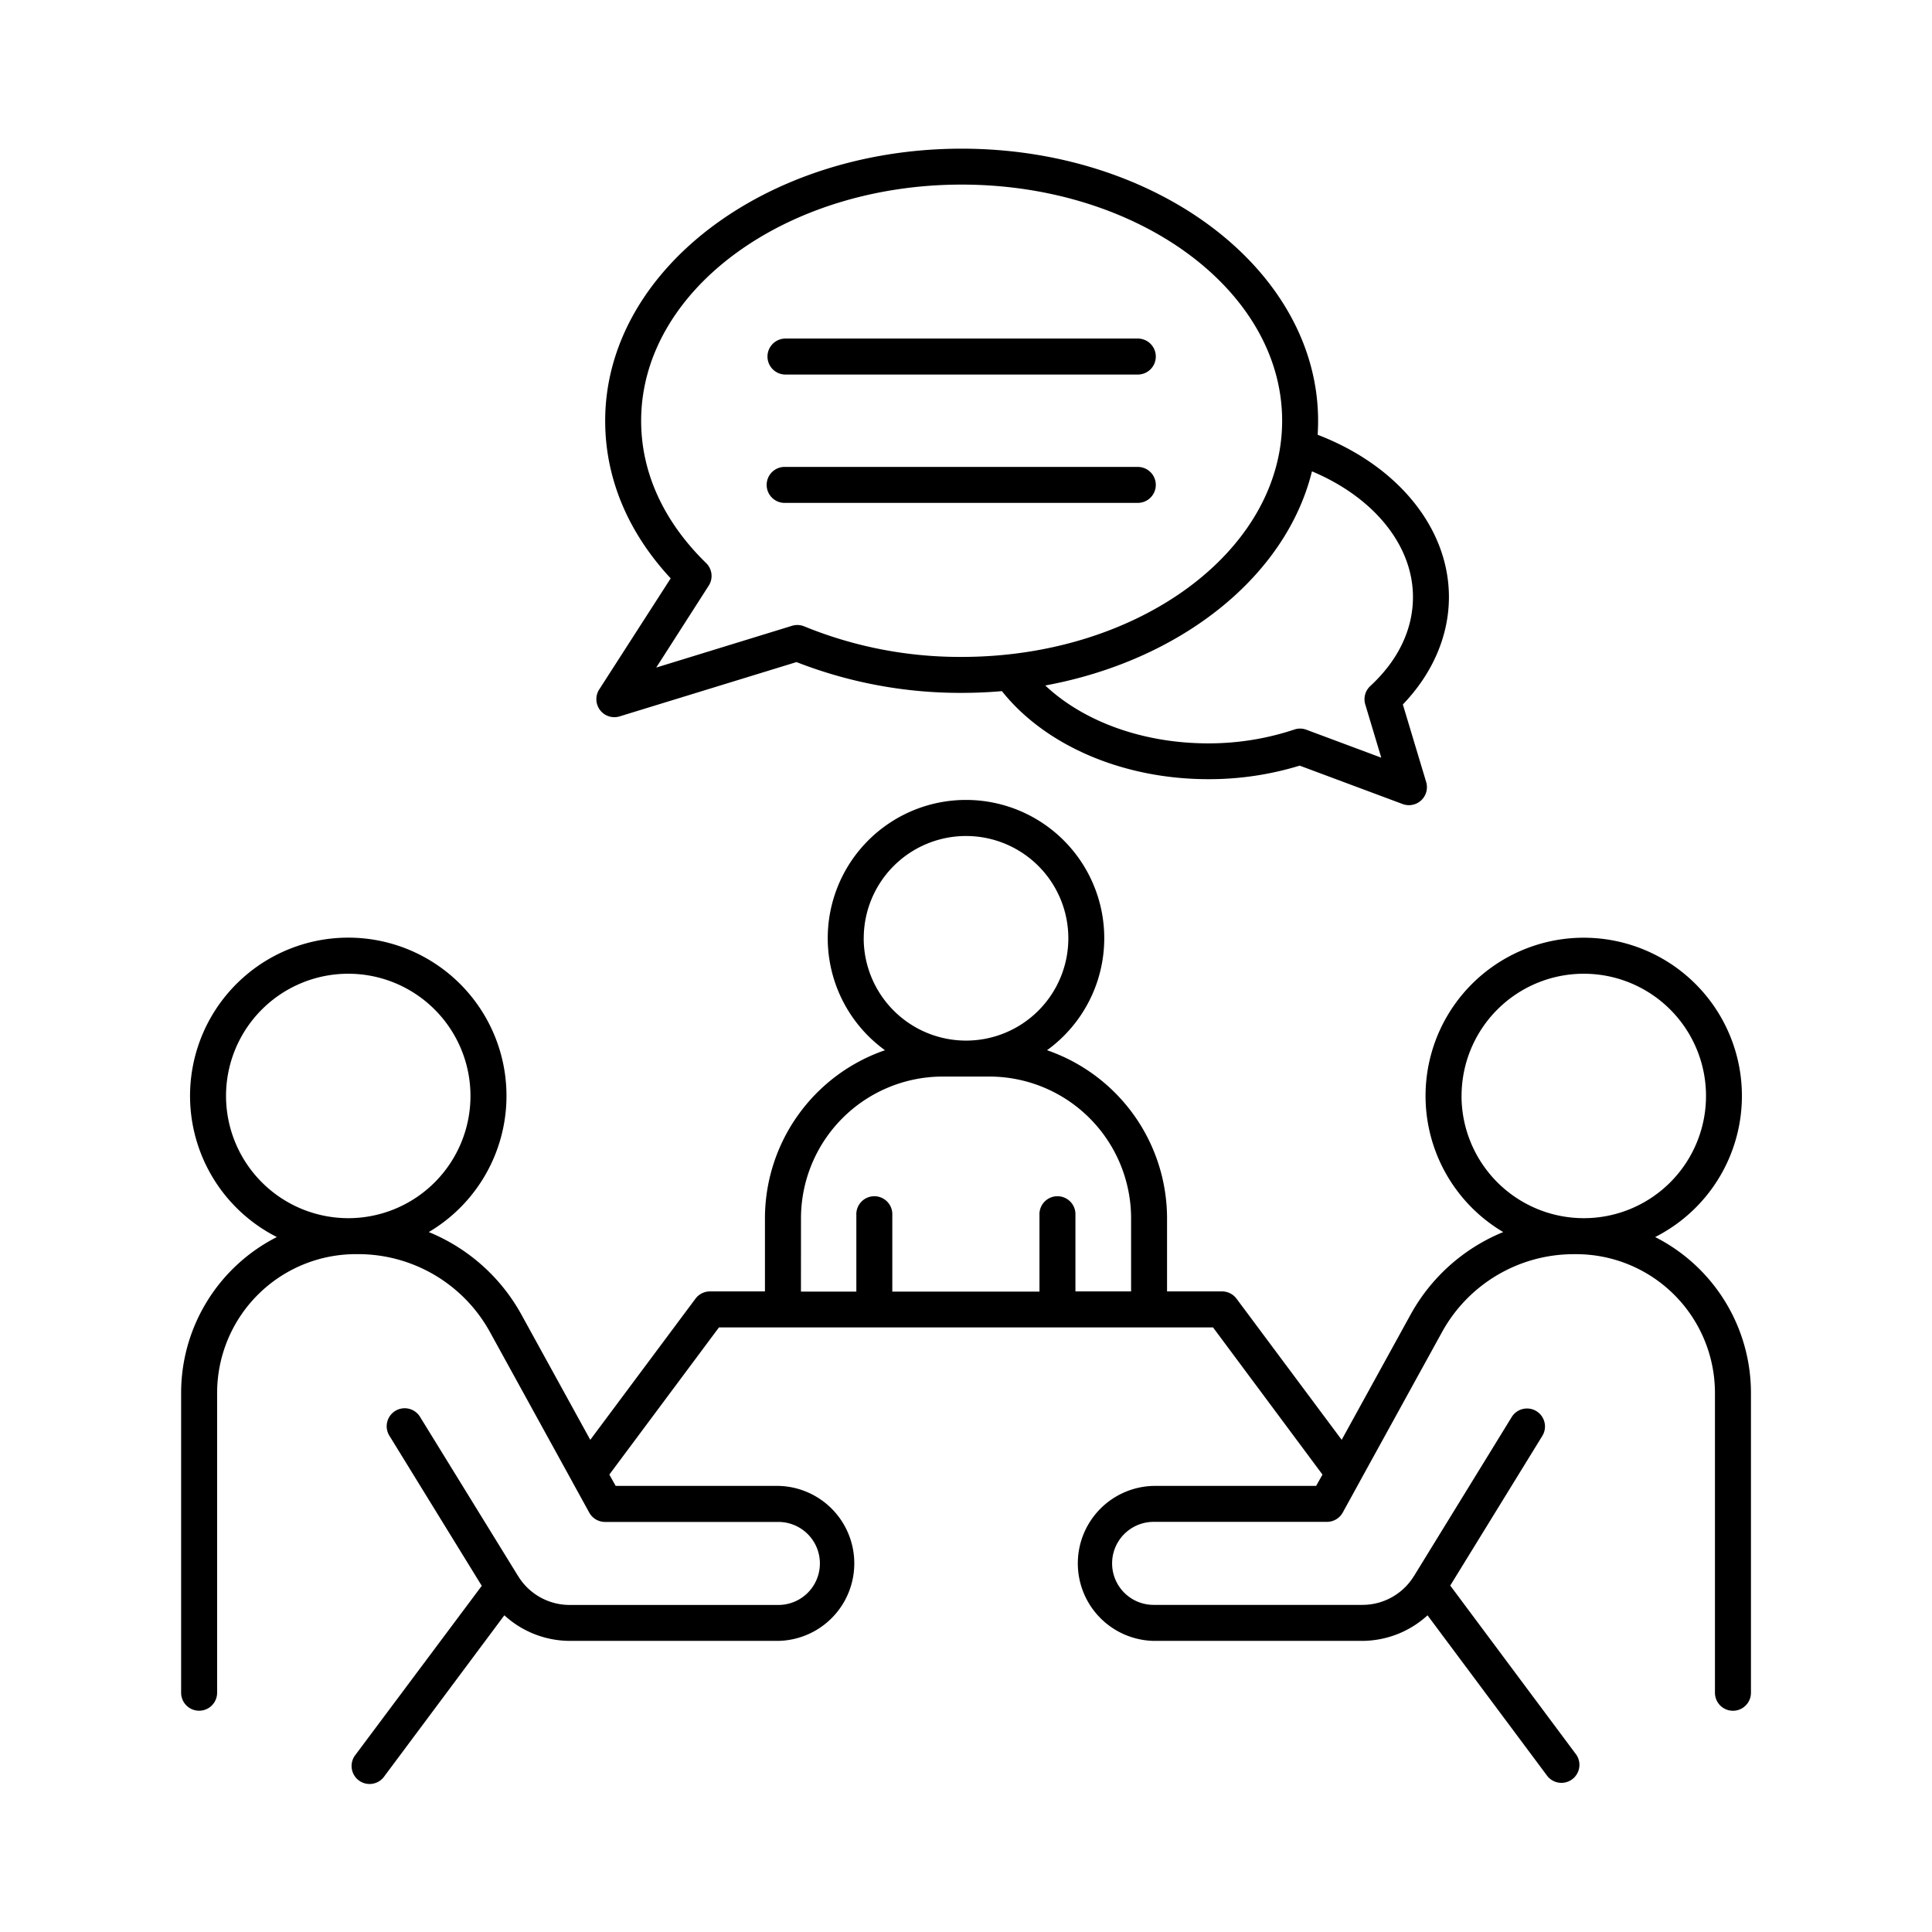<svg data-name="Layer 1" viewBox="0 0 512 512" xmlns="http://www.w3.org/2000/svg"><path d="M438.63 327.83a41.92 41.92 0 1 0-40.26-1.32 49.29 49.29 0 0 0-24.56 21.89l-18.25 33.17-27.87-37.41a4.77 4.77 0 0 0-3.83-1.92h-14.58v-19.39a47.17 47.17 0 0 0-31.81-44.53 36.64 36.64 0 1 0-42.94 0 47.16 47.16 0 0 0-31.81 44.53v19.39h-14.58a4.77 4.77 0 0 0-3.83 1.92l-27.88 37.41-18.24-33.17a49.33 49.33 0 0 0-24.56-21.89 41.93 41.93 0 1 0-40.26 1.32A46.32 46.32 0 0 0 48 369.11v79.48a4.77 4.77 0 1 0 9.54 0v-79.48a36.79 36.79 0 0 1 36.74-36.75h.68A39.86 39.86 0 0 1 129.84 353l21.82 39.67s.05.09.07.14l4.43 8.05a4.78 4.78 0 0 0 4.18 2.47h45.94a11 11 0 0 1 0 22H151a16 16 0 0 1-13.41-7.21 4.32 4.32 0 0 0-.34-.53l-25.87-42a4.77 4.77 0 1 0-8.12 5l24.41 39.67L94.24 465a4.77 4.77 0 1 0 7.64 5.7l31.78-42.63a25.77 25.77 0 0 0 17.34 6.78h55.31a20.54 20.54 0 0 0 0-41.07h-43.15l-1.68-3 29.05-39h130.94l29 39-1.68 3h-43.07a20.54 20.54 0 0 0 0 41.07H361a25.77 25.77 0 0 0 17.31-6.77l31.78 42.63a4.77 4.77 0 0 0 7.64-5.7l-33.4-44.82 24.4-39.66a4.76 4.76 0 1 0-8.11-5l-25.86 42.07a4.53 4.53 0 0 0-.3.46 16 16 0 0 1-13.46 7.25h-55.28a11 11 0 0 1 0-22h45.94a4.78 4.78 0 0 0 4.18-2.47l4.4-8c.07-.12.14-.25.2-.38L382.16 353a39.84 39.84 0 0 1 34.9-20.63h.68a36.79 36.79 0 0 1 36.74 36.75v79.48a4.77 4.77 0 0 0 9.54 0v-79.49a46.32 46.32 0 0 0-25.39-41.28ZM59.9 290.44a32.39 32.39 0 1 1 32.39 32.39 32.43 32.43 0 0 1-32.39-32.39Zm169-41.78a27.11 27.11 0 1 1 27.1 27.11 27.14 27.14 0 0 1-27.11-27.11Zm-16.63 74.19a37.59 37.59 0 0 1 37.55-37.55h12.38a37.59 37.59 0 0 1 37.55 37.55v19.39H285V322a4.77 4.77 0 1 0-9.53 0v20.29h-39V322a4.77 4.77 0 1 0-9.53 0v20.29h-14.68Zm175.06-32.41a32.39 32.39 0 1 1 32.39 32.39 32.43 32.43 0 0 1-32.4-32.39ZM162.81 190.06a4.8 4.8 0 0 0 1.4-.21l46.87-14.39a119.29 119.29 0 0 0 43.76 8.16c3.61 0 7.18-.16 10.68-.46 11.49 14.45 32.13 23.33 54.67 23.33a81.77 81.77 0 0 0 24.24-3.59l27.29 10.18a4.77 4.77 0 0 0 6.23-5.84l-6.18-20.55c7.89-8.2 12.21-18.21 12.21-28.47 0-18.24-13.55-34.85-34.79-43q.12-1.83.12-3.69c0-39.77-42.38-72.13-94.47-72.13s-94.46 32.36-94.46 72.13c0 15.17 6 29.53 17.36 41.74l-18.94 29.44a4.77 4.77 0 0 0 4 7.35Zm211.64-31.84c0 8.59-3.91 16.75-11.31 23.59a4.75 4.75 0 0 0-1.33 4.87l4.24 14.11-19.84-7.4a4.7 4.7 0 0 0-3.18-.06 71.84 71.84 0 0 1-22.84 3.67c-17.21 0-33-5.74-43.18-15.34 35.86-6.61 63.8-28.87 70.67-56.75 16.41 6.89 26.77 19.61 26.77 33.31Zm-186.64-3a4.76 4.76 0 0 0-.68-6c-11.27-11-17.22-24-17.22-37.71 0-34.52 38.1-62.59 84.93-62.59S339.78 77 339.78 111.5s-38.1 62.59-84.94 62.59a109.06 109.06 0 0 1-41.7-8.09 4.78 4.78 0 0 0-3.23-.16l-36 11.07Z" fill="#000000" class="fill-231f20"></path><path d="M208.16 99.26h93.37a4.77 4.77 0 1 0 0-9.54h-93.37a4.77 4.77 0 0 0 0 9.54ZM306.3 128.5a4.77 4.77 0 0 0-4.77-4.76h-93.37a4.77 4.77 0 1 0 0 9.53h93.37a4.77 4.77 0 0 0 4.77-4.77Z" fill="#000000" class="fill-231f20"></path></svg>